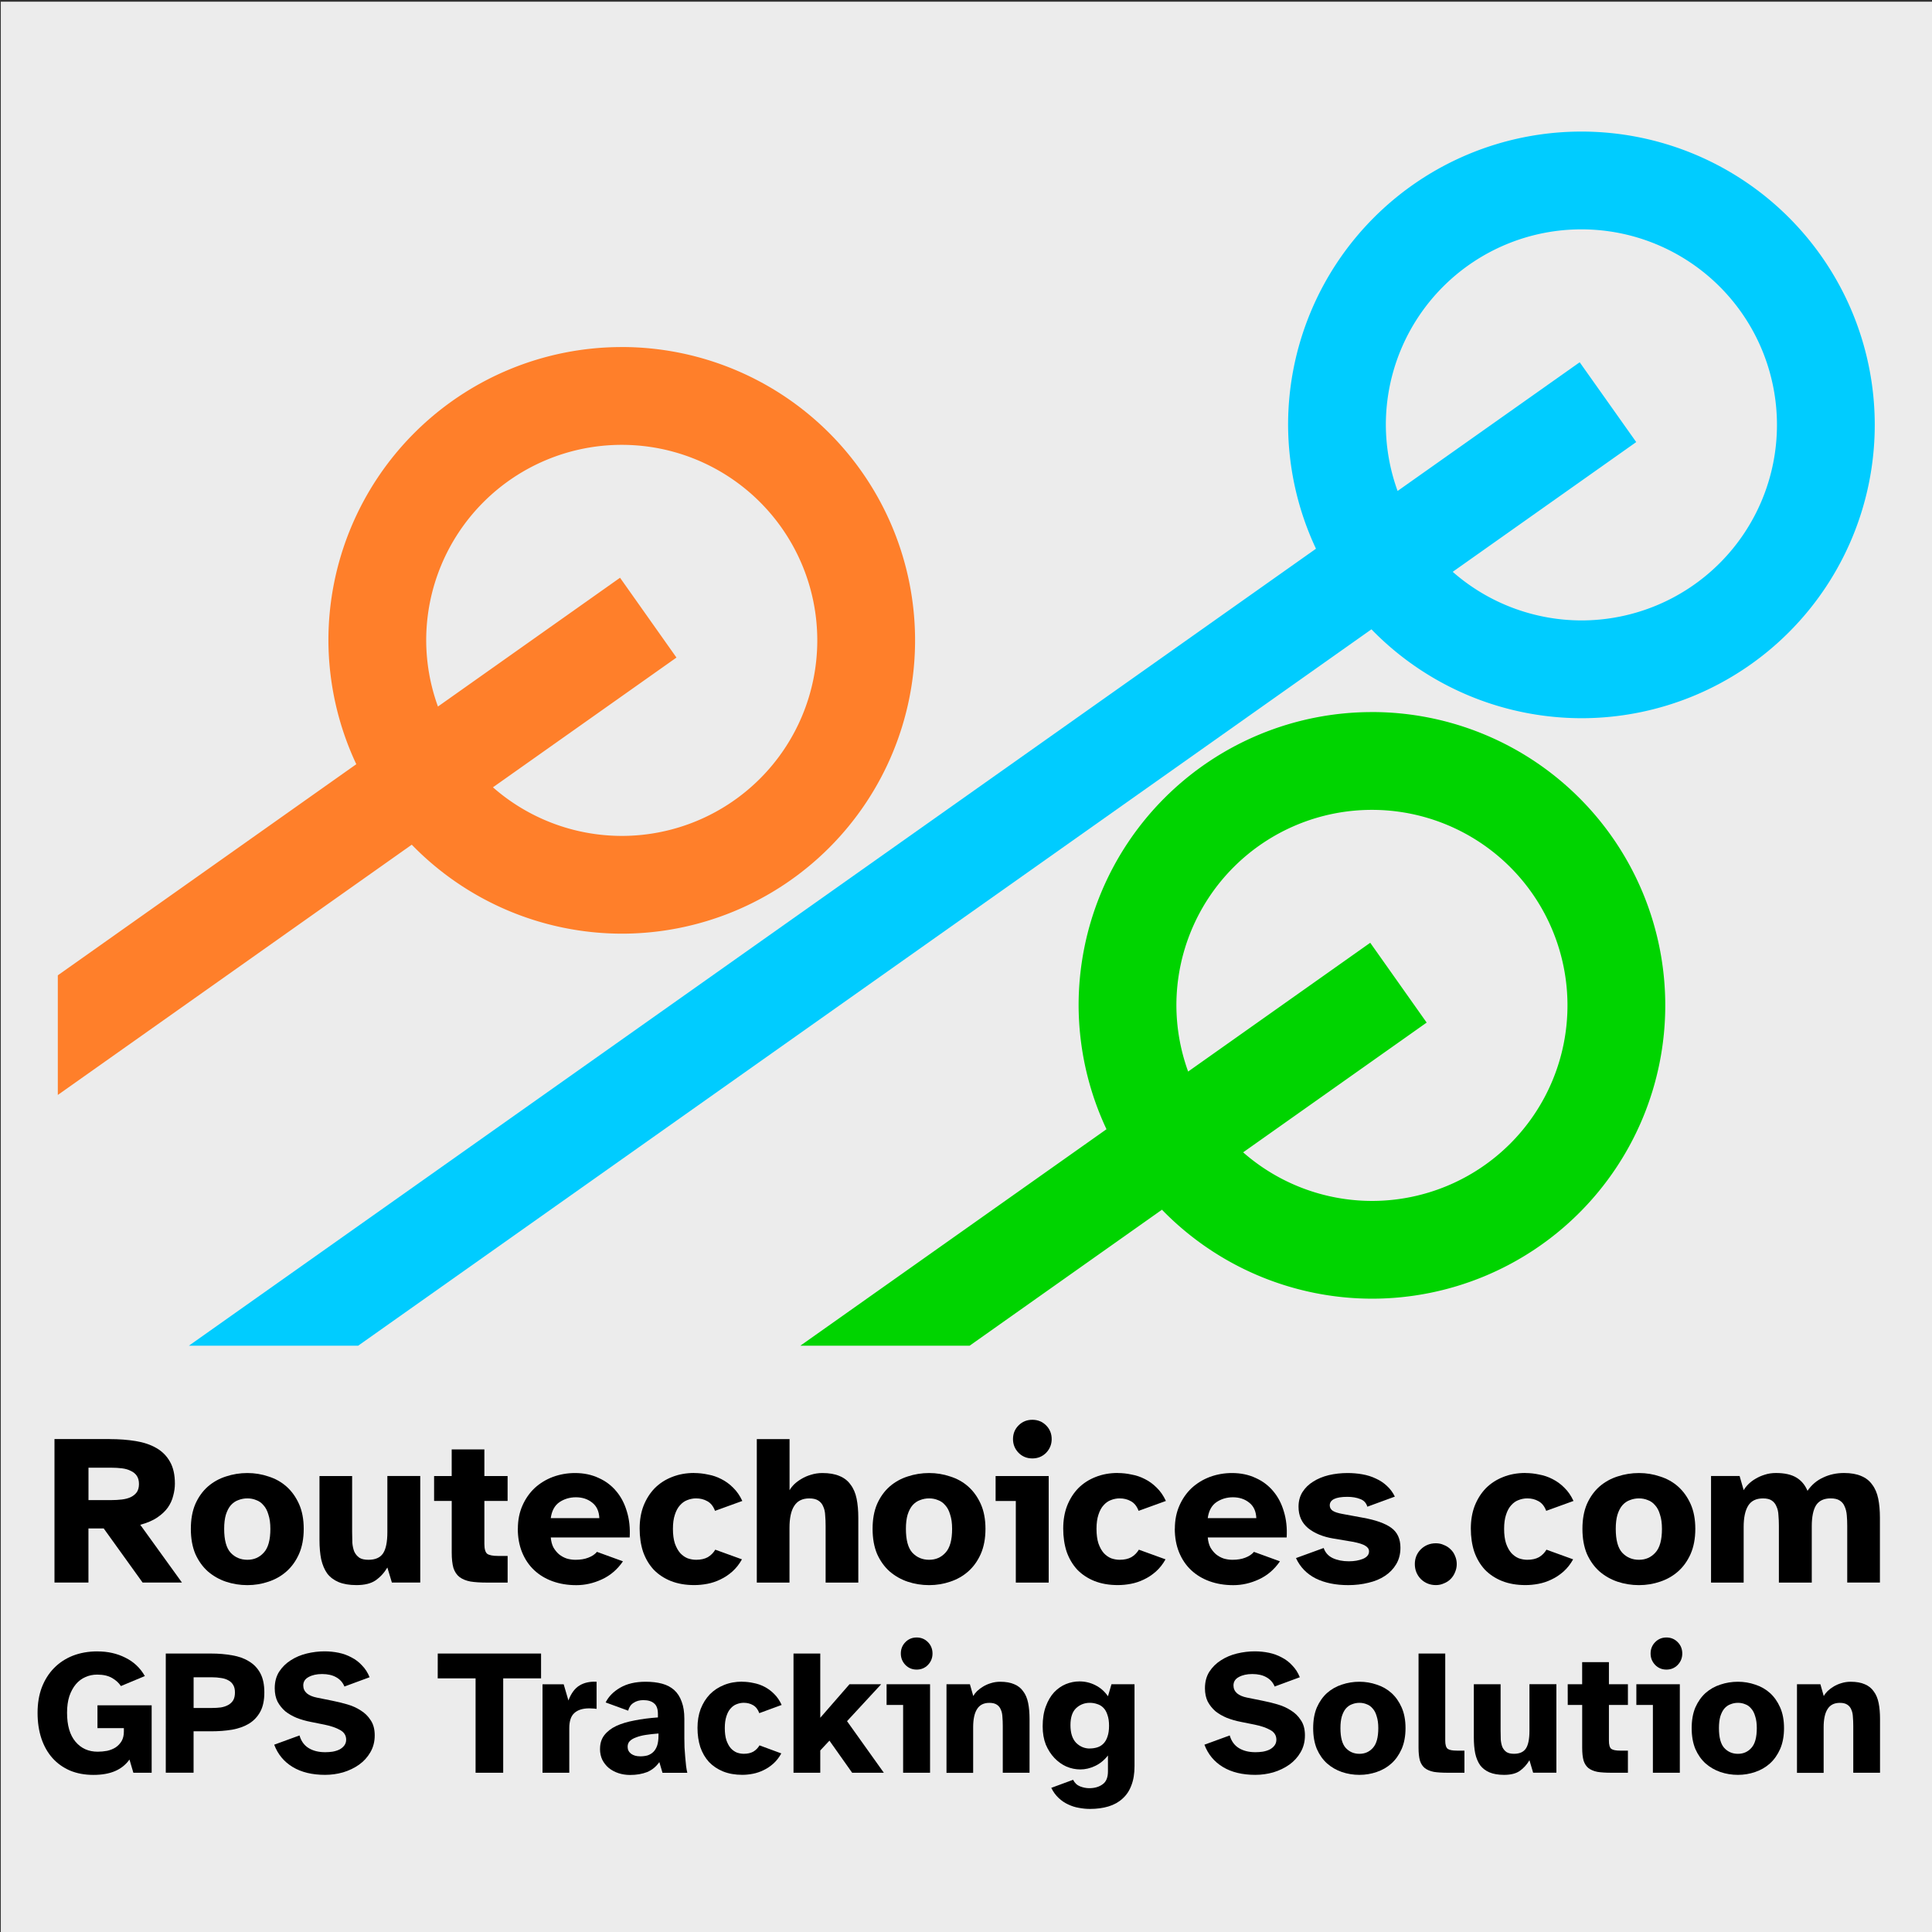 <?xml version="1.0" encoding="UTF-8" standalone="no"?>
<svg
   width="30mm"
   height="30mm"
   viewBox="0 0 106.299 106.299"
   id="svg2"
   version="1.1"
   sodipodi:docname="logo-square.svg"
   inkscape:version="1.1.1 (c3084ef, 2021-09-22)"
   inkscape:export-filename="/Users/rphlo/bitmap.png"
   inkscape:export-xdpi="1932.2728"
   inkscape:export-ydpi="1932.2728"
   xmlns:inkscape="http://www.inkscape.org/namespaces/inkscape"
   xmlns:sodipodi="http://sodipodi.sourceforge.net/DTD/sodipodi-0.dtd"
   xmlns="http://www.w3.org/2000/svg"
   xmlns:svg="http://www.w3.org/2000/svg">
  <rect x="0" y="0" width="106.299" height="106.299" fill="#333333" stroke="none"/>
  <defs
     id="defs1107" />
  <sodipodi:namedview
     id="namedview1105"
     pagecolor="#ffffff"
     bordercolor="#666666"
     borderopacity="1.0"
     inkscape:pageshadow="2"
     inkscape:pageopacity="0.0"
     inkscape:pagecheckerboard="0"
     inkscape:document-units="mm"
     showgrid="false"
     fit-margin-top="1"
     fit-margin-left="1"
     fit-margin-right="1"
     fit-margin-bottom="1"
     lock-margins="true"
     inkscape:zoom="2.6394448"
     inkscape:cx="89.602178"
     inkscape:cy="52.094289"
     inkscape:window-width="2560"
     inkscape:window-height="1315"
     inkscape:window-x="0"
     inkscape:window-y="25"
     inkscape:window-maximized="0"
     inkscape:current-layer="g1100" />
  <g
     transform="translate(-139.983,-443.477)"
     id="g1102">
    <g
       transform="matrix(1.51,0,0,1.605,-110.403,-308.521)"
       id="g1100">
      <rect
         style="fill:#ececec;stroke-width:2.88;fill-opacity:1"
         id="rect1166"
         width="70.409"
         height="66.238"
         x="165.848"
         y="468.593" />
      <path
         style="fill:#ff7f2a;fill-opacity:1;fill-rule:evenodd;stroke:none;stroke-width:0.825px;stroke-linecap:butt;stroke-linejoin:miter;stroke-opacity:1"
         d="m 188.473,480.432 a 10.688,10.055 0 0 0 -10.688,10.055 10.688,10.055 0 0 0 1.016,4.245 l -10.876,7.237 v 4.101 l 12.897,-8.579 a 10.688,10.055 0 0 0 7.651,3.05 10.688,10.055 0 0 0 10.688,-10.055 10.688,10.055 0 0 0 -10.688,-10.055 z m 0,3.352 a 7.125,6.703 0 0 1 7.125,6.703 7.125,6.703 0 0 1 -7.125,6.703 7.125,6.703 0 0 1 -4.693,-1.666 l 6.687,-4.448 -2.056,-2.736 -6.635,4.415 a 7.125,6.703 0 0 1 -0.428,-2.268 7.125,6.703 0 0 1 7.125,-6.703 z"
         id="path1094" />
      <path
         style="fill:#00ccff;fill-opacity:1;fill-rule:evenodd;stroke:none;stroke-width:0.825px;stroke-linecap:butt;stroke-linejoin:miter;stroke-opacity:1"
         d="m 223.441,473.045 a 10.688,10.055 0 0 0 -10.688,10.055 10.688,10.055 0 0 0 1.016,4.245 l -41.067,27.32 h 6.168 l 36.92,-24.557 a 10.688,10.055 0 0 0 7.651,3.047 10.688,10.055 0 0 0 10.688,-10.055 10.688,10.055 0 0 0 -10.688,-10.055 z m 0,3.352 a 7.125,6.703 0 0 1 7.125,6.703 7.125,6.703 0 0 1 -7.125,6.703 7.125,6.703 0 0 1 -4.69,-1.666 l 6.687,-4.448 -2.06,-2.736 -6.635,4.412 a 7.125,6.703 0 0 1 -0.428,-2.265 7.125,6.703 0 0 1 7.125,-6.703 z"
         id="path1096" />
      <path
         style="fill:#00d400;fill-opacity:1;fill-rule:evenodd;stroke:none;stroke-width:0.825px;stroke-linecap:butt;stroke-linejoin:miter;stroke-opacity:1"
         d="m 215.808,492.945 a 10.688,10.055 0 0 0 -10.688,10.055 10.688,10.055 0 0 0 1.016,4.245 l -11.154,7.42 h 6.168 l 7.007,-4.661 a 10.688,10.055 0 0 0 7.651,3.05 10.688,10.055 0 0 0 10.688,-10.055 10.688,10.055 0 0 0 -10.688,-10.055 z m 0,3.352 a 7.125,6.703 0 0 1 7.125,6.703 7.125,6.703 0 0 1 -7.125,6.703 7.125,6.703 0 0 1 -4.693,-1.666 l 6.687,-4.448 -2.056,-2.736 -6.635,4.415 a 7.125,6.703 0 0 1 -0.428,-2.268 7.125,6.703 0 0 1 7.125,-6.703 z"
         id="path1098" />
      <g
         aria-label="Routechoices.com"
         transform="matrix(1.219,0,0,1.146,-31.594,-76.732)"
         id="text2889"
         style="font-size:6.424px;line-height:1.25;stroke-width:0.51">
        <path
           d="m 165.227,518.848 q 0.418,0 0.771,0.058 0.36,0.058 0.617,0.206 0.263,0.148 0.411,0.411 0.148,0.257 0.148,0.655 0,0.18 -0.051,0.366 -0.045,0.186 -0.161,0.353 -0.116,0.161 -0.315,0.296 -0.199,0.135 -0.508,0.218 l 1.246,1.728 h -1.176 l -1.163,-1.619 h -0.456 v 1.619 h -1.015 v -4.292 h 1.651 z m -0.636,1.825 h 0.668 q 0.18,0 0.334,-0.019 0.154,-0.019 0.263,-0.071 0.116,-0.058 0.18,-0.148 0.064,-0.096 0.064,-0.244 0,-0.148 -0.064,-0.244 -0.064,-0.096 -0.18,-0.148 -0.109,-0.058 -0.263,-0.077 -0.154,-0.019 -0.334,-0.019 h -0.668 v 0.97 z"
           style="font-family:'Atkinson Hyperlegible';-inkscape-font-specification:'Atkinson Hyperlegible';stroke-width:0.51"
           id="path14684" />
        <path
           d="m 167.651,521.533 q 0,-0.43 0.135,-0.745 0.141,-0.315 0.373,-0.52 0.238,-0.206 0.54,-0.302 0.308,-0.103 0.642,-0.103 0.328,0 0.63,0.103 0.308,0.096 0.54,0.302 0.231,0.206 0.373,0.52 0.141,0.315 0.141,0.745 0,0.43 -0.141,0.752 -0.141,0.315 -0.373,0.52 -0.231,0.206 -0.54,0.308 -0.302,0.103 -0.63,0.103 -0.334,0 -0.642,-0.103 -0.302,-0.103 -0.54,-0.308 -0.231,-0.206 -0.373,-0.52 -0.135,-0.321 -0.135,-0.752 z m 1.69,0.925 q 0.296,0 0.488,-0.212 0.199,-0.212 0.199,-0.713 0,-0.251 -0.058,-0.424 -0.051,-0.18 -0.148,-0.283 -0.09,-0.109 -0.218,-0.154 -0.122,-0.051 -0.263,-0.051 -0.141,0 -0.27,0.051 -0.128,0.045 -0.225,0.154 -0.09,0.103 -0.148,0.283 -0.051,0.173 -0.051,0.424 0,0.501 0.193,0.713 0.199,0.212 0.501,0.212 z"
           style="font-family:'Atkinson Hyperlegible';-inkscape-font-specification:'Atkinson Hyperlegible';stroke-width:0.51"
           id="path14686" />
        <path
           d="m 171.495,519.953 h 0.977 v 1.67 q 0,0.173 0.006,0.328 0.013,0.148 0.058,0.263 0.051,0.109 0.148,0.18 0.096,0.064 0.276,0.064 0.308,0 0.437,-0.193 0.128,-0.193 0.128,-0.636 v -1.677 h 0.983 v 3.187 h -0.848 l -0.135,-0.45 q -0.141,0.238 -0.353,0.385 -0.206,0.141 -0.572,0.141 -0.315,0 -0.533,-0.09 -0.212,-0.09 -0.34,-0.257 -0.122,-0.173 -0.18,-0.424 -0.051,-0.251 -0.051,-0.578 v -1.914 z"
           style="font-family:'Atkinson Hyperlegible';-inkscape-font-specification:'Atkinson Hyperlegible';stroke-width:0.51"
           id="path14688" />
        <path
           d="m 174.921,519.953 h 0.527 v -0.797 h 0.977 v 0.797 h 0.694 v 0.745 h -0.694 v 1.285 q 0,0.225 0.084,0.296 0.09,0.064 0.328,0.064 h 0.283 v 0.797 h -0.617 q -0.296,0 -0.495,-0.032 -0.199,-0.038 -0.328,-0.135 -0.122,-0.096 -0.18,-0.27 -0.051,-0.18 -0.051,-0.463 v -1.542 h -0.527 v -0.745 z"
           style="font-family:'Atkinson Hyperlegible';-inkscape-font-specification:'Atkinson Hyperlegible';stroke-width:0.51"
           id="path14690" />
        <path
           d="m 177.426,521.527 q 0,-0.379 0.135,-0.687 0.135,-0.308 0.366,-0.527 0.238,-0.218 0.546,-0.334 0.315,-0.116 0.662,-0.116 0.392,0 0.707,0.148 0.315,0.141 0.527,0.398 0.212,0.251 0.315,0.604 0.109,0.353 0.084,0.777 h -2.358 q 0.013,0.167 0.077,0.296 0.071,0.122 0.167,0.206 0.103,0.084 0.231,0.128 0.128,0.038 0.263,0.038 0.225,0 0.385,-0.064 0.167,-0.064 0.257,-0.173 l 0.777,0.283 q -0.251,0.366 -0.63,0.54 -0.373,0.173 -0.765,0.173 -0.385,0 -0.707,-0.116 -0.321,-0.116 -0.553,-0.334 -0.231,-0.218 -0.36,-0.533 -0.128,-0.315 -0.128,-0.707 z m 0.983,-0.315 h 1.452 q -0.013,-0.308 -0.212,-0.463 -0.199,-0.161 -0.488,-0.161 -0.276,0 -0.495,0.148 -0.212,0.148 -0.257,0.475 z"
           style="font-family:'Atkinson Hyperlegible';-inkscape-font-specification:'Atkinson Hyperlegible';stroke-width:0.51"
           id="path14692" />
        <path
           d="m 182.697,519.863 q 0.206,0 0.411,0.045 0.212,0.038 0.398,0.135 0.193,0.096 0.353,0.257 0.167,0.161 0.276,0.398 l -0.816,0.296 q -0.077,-0.206 -0.231,-0.289 -0.148,-0.084 -0.334,-0.084 -0.135,0 -0.263,0.051 -0.122,0.045 -0.218,0.154 -0.096,0.103 -0.154,0.283 -0.058,0.173 -0.058,0.424 0,0.257 0.058,0.437 0.064,0.18 0.161,0.289 0.096,0.103 0.218,0.154 0.128,0.045 0.257,0.045 0.206,0 0.347,-0.077 0.141,-0.084 0.225,-0.225 l 0.797,0.289 q -0.122,0.218 -0.289,0.366 -0.167,0.148 -0.36,0.238 -0.186,0.09 -0.385,0.128 -0.199,0.038 -0.392,0.038 -0.392,0 -0.7,-0.122 -0.302,-0.122 -0.514,-0.341 -0.206,-0.225 -0.315,-0.533 -0.103,-0.315 -0.103,-0.694 0,-0.379 0.116,-0.681 0.122,-0.308 0.334,-0.527 0.218,-0.218 0.514,-0.334 0.302,-0.122 0.668,-0.122 z"
           style="font-family:'Atkinson Hyperlegible';-inkscape-font-specification:'Atkinson Hyperlegible';stroke-width:0.51"
           id="path14694" />
        <path
           d="m 184.57,518.848 h 0.977 v 1.529 q 0.051,-0.09 0.141,-0.18 0.096,-0.09 0.218,-0.161 0.128,-0.077 0.283,-0.122 0.161,-0.051 0.34,-0.051 0.308,0 0.514,0.09 0.206,0.084 0.328,0.257 0.128,0.167 0.18,0.418 0.051,0.251 0.051,0.572 v 1.94 h -0.977 v -1.696 q 0,-0.167 -0.013,-0.315 -0.006,-0.154 -0.058,-0.263 -0.045,-0.116 -0.148,-0.18 -0.096,-0.064 -0.27,-0.064 -0.308,0 -0.45,0.225 -0.141,0.218 -0.141,0.655 v 1.638 h -0.977 v -4.292 z"
           style="font-family:'Atkinson Hyperlegible';-inkscape-font-specification:'Atkinson Hyperlegible';stroke-width:0.51"
           id="path14696" />
        <path
           d="m 188.029,521.533 q 0,-0.43 0.135,-0.745 0.141,-0.315 0.373,-0.52 0.238,-0.206 0.54,-0.302 0.308,-0.103 0.642,-0.103 0.328,0 0.63,0.103 0.308,0.096 0.54,0.302 0.231,0.206 0.373,0.52 0.141,0.315 0.141,0.745 0,0.43 -0.141,0.752 -0.141,0.315 -0.373,0.52 -0.231,0.206 -0.54,0.308 -0.302,0.103 -0.63,0.103 -0.334,0 -0.642,-0.103 -0.302,-0.103 -0.54,-0.308 -0.231,-0.206 -0.373,-0.52 -0.135,-0.321 -0.135,-0.752 z m 1.69,0.925 q 0.296,0 0.488,-0.212 0.199,-0.212 0.199,-0.713 0,-0.251 -0.058,-0.424 -0.051,-0.18 -0.148,-0.283 -0.09,-0.109 -0.218,-0.154 -0.122,-0.051 -0.263,-0.051 -0.141,0 -0.27,0.051 -0.128,0.045 -0.225,0.154 -0.09,0.103 -0.148,0.283 -0.051,0.173 -0.051,0.424 0,0.501 0.193,0.713 0.199,0.212 0.501,0.212 z"
           style="font-family:'Atkinson Hyperlegible';-inkscape-font-specification:'Atkinson Hyperlegible';stroke-width:0.51"
           id="path14698" />
        <path
           d="m 192.226,518.848 q 0,-0.244 0.167,-0.411 0.167,-0.167 0.411,-0.167 0.244,0 0.411,0.167 0.167,0.167 0.167,0.411 0,0.238 -0.167,0.411 -0.167,0.167 -0.411,0.167 -0.244,0 -0.411,-0.167 -0.167,-0.173 -0.167,-0.411 z m -0.52,1.105 h 1.587 v 3.187 h -0.983 v -2.441 h -0.604 z"
           style="font-family:'Atkinson Hyperlegible';-inkscape-font-specification:'Atkinson Hyperlegible';stroke-width:0.51"
           id="path14700" />
        <path
           d="m 195.358,519.863 q 0.206,0 0.411,0.045 0.212,0.038 0.398,0.135 0.193,0.096 0.353,0.257 0.167,0.161 0.276,0.398 l -0.816,0.296 q -0.077,-0.206 -0.231,-0.289 -0.148,-0.084 -0.334,-0.084 -0.135,0 -0.263,0.051 -0.122,0.045 -0.218,0.154 -0.096,0.103 -0.154,0.283 -0.058,0.173 -0.058,0.424 0,0.257 0.058,0.437 0.064,0.18 0.161,0.289 0.096,0.103 0.218,0.154 0.128,0.045 0.257,0.045 0.206,0 0.347,-0.077 0.141,-0.084 0.225,-0.225 l 0.797,0.289 q -0.122,0.218 -0.289,0.366 -0.167,0.148 -0.36,0.238 -0.186,0.09 -0.385,0.128 -0.199,0.038 -0.392,0.038 -0.392,0 -0.7,-0.122 -0.302,-0.122 -0.514,-0.341 -0.206,-0.225 -0.315,-0.533 -0.103,-0.315 -0.103,-0.694 0,-0.379 0.116,-0.681 0.122,-0.308 0.334,-0.527 0.218,-0.218 0.514,-0.334 0.302,-0.122 0.668,-0.122 z"
           style="font-family:'Atkinson Hyperlegible';-inkscape-font-specification:'Atkinson Hyperlegible';stroke-width:0.51"
           id="path14702" />
        <path
           d="m 197.064,521.527 q 0,-0.379 0.135,-0.687 0.135,-0.308 0.366,-0.527 0.238,-0.218 0.546,-0.334 0.315,-0.116 0.662,-0.116 0.392,0 0.707,0.148 0.315,0.141 0.527,0.398 0.212,0.251 0.315,0.604 0.109,0.353 0.084,0.777 h -2.358 q 0.013,0.167 0.077,0.296 0.071,0.122 0.167,0.206 0.103,0.084 0.231,0.128 0.128,0.038 0.263,0.038 0.225,0 0.385,-0.064 0.167,-0.064 0.257,-0.173 l 0.777,0.283 q -0.251,0.366 -0.63,0.54 -0.373,0.173 -0.765,0.173 -0.385,0 -0.707,-0.116 -0.321,-0.116 -0.553,-0.334 -0.231,-0.218 -0.36,-0.533 -0.128,-0.315 -0.128,-0.707 z m 0.983,-0.315 h 1.452 q -0.013,-0.308 -0.212,-0.463 -0.199,-0.161 -0.488,-0.161 -0.276,0 -0.495,0.148 -0.212,0.148 -0.257,0.475 z"
           style="font-family:'Atkinson Hyperlegible';-inkscape-font-specification:'Atkinson Hyperlegible';stroke-width:0.51"
           id="path14704" />
        <path
           d="m 201.512,522.105 q 0.071,0.206 0.27,0.302 0.206,0.096 0.482,0.096 0.238,0 0.418,-0.071 0.186,-0.077 0.186,-0.225 0,-0.103 -0.109,-0.167 -0.109,-0.071 -0.385,-0.122 l -0.572,-0.096 q -0.463,-0.077 -0.752,-0.308 -0.289,-0.238 -0.289,-0.642 0,-0.251 0.116,-0.437 0.122,-0.193 0.321,-0.315 0.199,-0.128 0.463,-0.193 0.27,-0.064 0.565,-0.064 0.231,0 0.443,0.038 0.218,0.038 0.405,0.128 0.186,0.084 0.328,0.218 0.148,0.135 0.238,0.321 l -0.822,0.302 q -0.051,-0.173 -0.218,-0.231 -0.161,-0.064 -0.379,-0.064 -0.527,0 -0.527,0.257 0,0.096 0.09,0.161 0.09,0.058 0.302,0.096 l 0.591,0.109 q 0.578,0.103 0.854,0.302 0.276,0.199 0.276,0.597 0,0.283 -0.128,0.495 -0.122,0.206 -0.334,0.347 -0.212,0.141 -0.495,0.206 -0.283,0.071 -0.604,0.071 -0.565,0 -0.97,-0.199 -0.405,-0.206 -0.591,-0.61 l 0.829,-0.302 z"
           style="font-family:'Atkinson Hyperlegible';-inkscape-font-specification:'Atkinson Hyperlegible';stroke-width:0.51"
           id="path14706" />
        <path
           d="m 204.237,522.587 q 0,-0.263 0.18,-0.443 0.186,-0.18 0.45,-0.18 0.128,0 0.238,0.051 0.116,0.045 0.199,0.128 0.09,0.084 0.135,0.199 0.051,0.116 0.051,0.244 0,0.128 -0.051,0.244 -0.045,0.116 -0.135,0.206 -0.084,0.084 -0.199,0.128 -0.109,0.051 -0.238,0.051 -0.263,0 -0.45,-0.18 -0.18,-0.186 -0.18,-0.45 z"
           style="font-family:'Atkinson Hyperlegible';-inkscape-font-specification:'Atkinson Hyperlegible';stroke-width:0.51"
           id="path14708" />
        <path
           d="m 207.542,519.863 q 0.206,0 0.411,0.045 0.212,0.038 0.398,0.135 0.193,0.096 0.353,0.257 0.167,0.161 0.276,0.398 l -0.816,0.296 q -0.077,-0.206 -0.231,-0.289 -0.148,-0.084 -0.334,-0.084 -0.135,0 -0.263,0.051 -0.122,0.045 -0.218,0.154 -0.096,0.103 -0.154,0.283 -0.058,0.173 -0.058,0.424 0,0.257 0.058,0.437 0.064,0.18 0.161,0.289 0.096,0.103 0.218,0.154 0.128,0.045 0.257,0.045 0.206,0 0.347,-0.077 0.141,-0.084 0.225,-0.225 l 0.797,0.289 q -0.122,0.218 -0.289,0.366 -0.167,0.148 -0.36,0.238 -0.186,0.09 -0.385,0.128 -0.199,0.038 -0.392,0.038 -0.392,0 -0.7,-0.122 -0.302,-0.122 -0.514,-0.341 -0.206,-0.225 -0.315,-0.533 -0.103,-0.315 -0.103,-0.694 0,-0.379 0.116,-0.681 0.122,-0.308 0.334,-0.527 0.218,-0.218 0.514,-0.334 0.302,-0.122 0.668,-0.122 z"
           style="font-family:'Atkinson Hyperlegible';-inkscape-font-specification:'Atkinson Hyperlegible';stroke-width:0.51"
           id="path14710" />
        <path
           d="m 209.247,521.533 q 0,-0.43 0.135,-0.745 0.141,-0.315 0.373,-0.52 0.238,-0.206 0.54,-0.302 0.308,-0.103 0.642,-0.103 0.328,0 0.63,0.103 0.308,0.096 0.54,0.302 0.231,0.206 0.373,0.52 0.141,0.315 0.141,0.745 0,0.43 -0.141,0.752 -0.141,0.315 -0.373,0.52 -0.231,0.206 -0.54,0.308 -0.302,0.103 -0.63,0.103 -0.334,0 -0.642,-0.103 -0.302,-0.103 -0.54,-0.308 -0.231,-0.206 -0.373,-0.52 -0.135,-0.321 -0.135,-0.752 z m 1.69,0.925 q 0.296,0 0.488,-0.212 0.199,-0.212 0.199,-0.713 0,-0.251 -0.058,-0.424 -0.051,-0.18 -0.148,-0.283 -0.09,-0.109 -0.218,-0.154 -0.122,-0.051 -0.263,-0.051 -0.141,0 -0.27,0.051 -0.128,0.045 -0.225,0.154 -0.09,0.103 -0.148,0.283 -0.051,0.173 -0.051,0.424 0,0.501 0.193,0.713 0.199,0.212 0.501,0.212 z"
           style="font-family:'Atkinson Hyperlegible';-inkscape-font-specification:'Atkinson Hyperlegible';stroke-width:0.51"
           id="path14712" />
        <path
           d="m 213.091,523.139 v -3.187 h 0.854 l 0.122,0.424 q 0.051,-0.09 0.141,-0.18 0.09,-0.09 0.212,-0.161 0.128,-0.077 0.276,-0.122 0.154,-0.051 0.334,-0.051 0.385,0 0.61,0.135 0.225,0.135 0.334,0.398 0.186,-0.27 0.469,-0.398 0.283,-0.135 0.623,-0.135 0.308,0 0.514,0.09 0.206,0.084 0.328,0.257 0.128,0.167 0.18,0.418 0.051,0.251 0.051,0.572 v 1.94 h -0.977 v -1.696 q 0,-0.167 -0.013,-0.315 -0.013,-0.154 -0.064,-0.263 -0.045,-0.116 -0.148,-0.18 -0.096,-0.064 -0.27,-0.064 -0.302,0 -0.437,0.206 -0.128,0.206 -0.128,0.63 v 1.683 h -0.983 v -1.696 q 0,-0.167 -0.013,-0.315 -0.006,-0.154 -0.058,-0.263 -0.045,-0.116 -0.141,-0.18 -0.09,-0.064 -0.263,-0.064 -0.308,0 -0.443,0.218 -0.135,0.218 -0.135,0.636 v 1.664 H 213.091 Z"
           style="font-family:'Atkinson Hyperlegible';-inkscape-font-specification:'Atkinson Hyperlegible';stroke-width:0.51"
           id="path14714" />
      </g>
      <g
         aria-label="GPS Tracking Solution"
         transform="matrix(1.21,0,0,1.154,-31.594,-76.732)"
         id="text8135"
         style="font-size:5.3px;line-height:1.25;font-family:'Atkinson Hyperlegible';-inkscape-font-specification:'Atkinson Hyperlegible';stroke-width:0.422"
         inkscape:transform-center-x="6.7294971"
         inkscape:transform-center-y="-0.87497329">
        <path
           d="m 166.088,521.558 q 0.466,0 0.837,0.186 0.376,0.18 0.588,0.546 l -0.721,0.297 q -0.09,-0.138 -0.265,-0.239 -0.175,-0.101 -0.451,-0.101 -0.191,0 -0.355,0.074 -0.164,0.069 -0.286,0.212 -0.122,0.143 -0.196,0.355 -0.069,0.212 -0.069,0.493 0,0.562 0.254,0.859 0.254,0.297 0.668,0.297 0.143,0 0.286,-0.026 0.143,-0.032 0.254,-0.101 0.111,-0.074 0.18,-0.186 0.069,-0.117 0.069,-0.286 v -0.101 h -0.795 v -0.678 h 1.632 v 2.003 h -0.551 l -0.117,-0.392 q -0.17,0.233 -0.44,0.345 -0.265,0.111 -0.647,0.111 -0.387,0 -0.7,-0.127 -0.313,-0.133 -0.53,-0.371 -0.217,-0.239 -0.334,-0.578 -0.117,-0.345 -0.117,-0.769 0,-0.419 0.127,-0.753 0.133,-0.339 0.371,-0.578 0.239,-0.239 0.567,-0.366 0.334,-0.127 0.737,-0.127 z"
           id="path14717"
           style="stroke-width:0.422" />
        <path
           d="m 168.143,521.621 h 1.362 q 0.345,0 0.636,0.053 0.297,0.048 0.509,0.18 0.217,0.127 0.339,0.35 0.122,0.223 0.122,0.572 0,0.35 -0.122,0.572 -0.122,0.223 -0.339,0.355 -0.212,0.127 -0.509,0.18 -0.292,0.048 -0.636,0.048 h -0.525 v 1.23 h -0.837 z m 1.389,1.617 q 0.143,0 0.27,-0.016 0.127,-0.021 0.223,-0.074 0.095,-0.053 0.148,-0.138 0.053,-0.09 0.053,-0.233 0,-0.138 -0.053,-0.223 -0.053,-0.09 -0.148,-0.138 -0.095,-0.053 -0.223,-0.069 -0.127,-0.021 -0.27,-0.021 h -0.551 v 0.912 h 0.551 z"
           id="path14719"
           style="stroke-width:0.422" />
        <path
           d="m 172.17,524.054 q 0.074,0.254 0.276,0.376 0.201,0.122 0.498,0.122 0.111,0 0.223,-0.016 0.117,-0.021 0.207,-0.064 0.09,-0.048 0.143,-0.117 0.058,-0.074 0.058,-0.175 0,-0.186 -0.18,-0.286 -0.18,-0.101 -0.466,-0.159 l -0.429,-0.085 q -0.217,-0.042 -0.413,-0.117 -0.196,-0.08 -0.345,-0.196 -0.143,-0.122 -0.233,-0.286 -0.085,-0.17 -0.085,-0.398 0,-0.286 0.133,-0.493 0.138,-0.207 0.35,-0.339 0.217,-0.138 0.482,-0.201 0.27,-0.064 0.535,-0.064 0.217,0 0.424,0.042 0.207,0.042 0.387,0.138 0.18,0.09 0.318,0.239 0.143,0.143 0.228,0.35 l -0.758,0.276 q -0.074,-0.18 -0.249,-0.276 -0.17,-0.095 -0.424,-0.095 -0.244,0 -0.408,0.09 -0.159,0.085 -0.159,0.249 0,0.138 0.106,0.233 0.111,0.09 0.297,0.127 l 0.477,0.095 q 0.217,0.042 0.44,0.106 0.228,0.064 0.408,0.18 0.186,0.111 0.302,0.292 0.122,0.175 0.122,0.451 0,0.281 -0.133,0.504 -0.127,0.217 -0.339,0.366 -0.212,0.148 -0.482,0.228 -0.265,0.074 -0.541,0.074 -0.583,0 -0.975,-0.233 -0.392,-0.233 -0.557,-0.663 z"
           id="path14721"
           style="stroke-width:0.422" />
        <path
           d="m 176.333,521.621 h 3.111 v 0.737 h -1.14 v 2.804 h -0.832 v -2.804 h -1.14 z"
           id="path14723"
           style="stroke-width:0.422" />
        <path
           d="m 180.125,522.533 0.143,0.482 q 0.122,-0.318 0.334,-0.445 0.212,-0.127 0.514,-0.111 v 0.806 q -0.064,-0.011 -0.111,-0.011 -0.048,-0.005 -0.106,-0.005 -0.297,0 -0.451,0.138 -0.154,0.133 -0.154,0.451 v 1.325 h -0.806 v -2.629 h 0.636 z"
           id="path14725"
           style="stroke-width:0.422" />
        <path
           d="m 181.22,524.452 q 0,-0.239 0.127,-0.403 0.133,-0.17 0.36,-0.276 0.233,-0.106 0.551,-0.164 0.323,-0.064 0.705,-0.09 v -0.101 q 0,-0.228 -0.117,-0.318 -0.111,-0.095 -0.323,-0.095 -0.17,0 -0.292,0.08 -0.122,0.074 -0.164,0.233 l -0.678,-0.244 q 0.133,-0.265 0.44,-0.44 0.307,-0.175 0.763,-0.175 0.281,0 0.498,0.058 0.217,0.058 0.366,0.191 0.148,0.133 0.223,0.345 0.08,0.207 0.08,0.504 v 0.578 q 0,0.127 0.005,0.276 0.011,0.143 0.021,0.281 0.011,0.138 0.026,0.265 0.016,0.122 0.037,0.207 h -0.747 l -0.095,-0.318 q -0.148,0.207 -0.371,0.297 -0.223,0.085 -0.509,0.085 -0.186,0 -0.35,-0.053 -0.164,-0.053 -0.292,-0.154 -0.122,-0.101 -0.196,-0.244 -0.069,-0.143 -0.069,-0.323 z m 1.203,0.223 q 0.122,0 0.223,-0.026 0.101,-0.032 0.175,-0.101 0.074,-0.069 0.117,-0.186 0.042,-0.122 0.042,-0.302 v -0.064 q -0.207,0.016 -0.382,0.042 -0.17,0.026 -0.292,0.074 -0.122,0.042 -0.191,0.111 -0.064,0.064 -0.064,0.17 0,0.127 0.106,0.207 0.106,0.074 0.265,0.074 z"
           id="path14727"
           style="stroke-width:0.422" />
        <path
           d="m 185.501,522.459 q 0.17,0 0.339,0.037 0.175,0.032 0.329,0.111 0.159,0.08 0.292,0.212 0.138,0.133 0.228,0.329 l -0.673,0.244 q -0.064,-0.17 -0.191,-0.239 -0.122,-0.069 -0.276,-0.069 -0.111,0 -0.217,0.042 -0.101,0.037 -0.18,0.127 -0.08,0.085 -0.127,0.233 -0.048,0.143 -0.048,0.35 0,0.212 0.048,0.36 0.053,0.148 0.133,0.239 0.08,0.085 0.18,0.127 0.106,0.037 0.212,0.037 0.17,0 0.286,-0.064 0.117,-0.069 0.186,-0.186 l 0.657,0.239 q -0.101,0.18 -0.239,0.302 -0.138,0.122 -0.297,0.196 -0.154,0.074 -0.318,0.106 -0.164,0.032 -0.323,0.032 -0.323,0 -0.578,-0.101 -0.249,-0.101 -0.424,-0.281 -0.17,-0.185 -0.26,-0.44 -0.085,-0.26 -0.085,-0.572 0,-0.313 0.095,-0.562 0.101,-0.254 0.276,-0.435 0.18,-0.18 0.424,-0.276 0.249,-0.101 0.551,-0.101 z"
           id="path14729"
           style="stroke-width:0.422" />
        <path
           d="m 187.046,525.162 v -3.541 h 0.806 v 1.908 l 0.88,-0.996 h 0.954 l -1.028,1.097 1.108,1.532 h -0.954 l -0.684,-0.954 -0.276,0.292 v 0.663 z"
           id="path14731"
           style="stroke-width:0.422" />
        <path
           d="m 190.278,521.621 q 0,-0.201 0.138,-0.339 0.138,-0.138 0.339,-0.138 0.201,0 0.339,0.138 0.138,0.138 0.138,0.339 0,0.196 -0.138,0.339 -0.138,0.138 -0.339,0.138 -0.201,0 -0.339,-0.138 -0.138,-0.143 -0.138,-0.339 z m -0.429,0.912 h 1.309 v 2.629 h -0.811 v -2.014 h -0.498 z"
           id="path14733"
           style="stroke-width:0.422" />
        <path
           d="m 191.653,525.162 v -2.629 h 0.705 l 0.101,0.35 q 0.042,-0.074 0.117,-0.148 0.08,-0.074 0.18,-0.133 0.106,-0.064 0.233,-0.101 0.133,-0.042 0.281,-0.042 0.254,0 0.424,0.074 0.17,0.069 0.27,0.212 0.106,0.138 0.148,0.345 0.042,0.207 0.042,0.472 v 1.601 h -0.806 v -1.399 q 0,-0.138 -0.011,-0.26 -0.005,-0.127 -0.048,-0.217 -0.037,-0.095 -0.122,-0.148 -0.08,-0.053 -0.223,-0.053 -0.254,0 -0.371,0.186 -0.117,0.18 -0.117,0.541 v 1.352 h -0.806 z"
           id="path14735"
           style="stroke-width:0.422" />
        <path
           d="m 196.515,522.893 0.106,-0.36 h 0.694 v 2.433 q 0,0.334 -0.095,0.572 -0.09,0.239 -0.265,0.392 -0.175,0.159 -0.424,0.233 -0.249,0.074 -0.557,0.074 -0.164,0 -0.334,-0.032 -0.164,-0.026 -0.323,-0.101 -0.154,-0.069 -0.286,-0.191 -0.133,-0.122 -0.223,-0.302 l 0.657,-0.239 q 0.074,0.143 0.212,0.196 0.138,0.053 0.276,0.053 0.244,0 0.403,-0.117 0.159,-0.111 0.159,-0.382 v -0.472 q -0.17,0.212 -0.392,0.313 -0.217,0.101 -0.44,0.101 -0.212,0 -0.419,-0.085 -0.201,-0.09 -0.36,-0.254 -0.159,-0.164 -0.26,-0.398 -0.095,-0.239 -0.095,-0.541 0,-0.345 0.095,-0.594 0.095,-0.254 0.249,-0.419 0.159,-0.164 0.355,-0.244 0.201,-0.08 0.408,-0.08 0.254,0 0.477,0.111 0.228,0.111 0.382,0.329 z m -0.546,1.548 q 0.117,0 0.223,-0.032 0.106,-0.032 0.186,-0.111 0.08,-0.08 0.122,-0.207 0.048,-0.133 0.048,-0.323 0,-0.191 -0.048,-0.323 -0.042,-0.133 -0.122,-0.212 -0.08,-0.08 -0.186,-0.111 -0.106,-0.037 -0.223,-0.037 -0.239,0 -0.413,0.159 -0.17,0.159 -0.17,0.504 0,0.35 0.17,0.525 0.175,0.17 0.413,0.17 z"
           id="path14737"
           style="stroke-width:0.422" />
        <path
           d="m 200.182,524.054 q 0.074,0.254 0.276,0.376 0.201,0.122 0.498,0.122 0.111,0 0.223,-0.016 0.117,-0.021 0.207,-0.064 0.09,-0.048 0.143,-0.117 0.058,-0.074 0.058,-0.175 0,-0.186 -0.18,-0.286 -0.18,-0.101 -0.466,-0.159 l -0.429,-0.085 q -0.217,-0.042 -0.413,-0.117 -0.196,-0.08 -0.345,-0.196 -0.143,-0.122 -0.233,-0.286 -0.085,-0.17 -0.085,-0.398 0,-0.286 0.133,-0.493 0.138,-0.207 0.35,-0.339 0.217,-0.138 0.482,-0.201 0.27,-0.064 0.535,-0.064 0.217,0 0.424,0.042 0.207,0.042 0.387,0.138 0.18,0.09 0.318,0.239 0.143,0.143 0.228,0.35 l -0.758,0.276 q -0.074,-0.18 -0.249,-0.276 -0.17,-0.095 -0.424,-0.095 -0.244,0 -0.408,0.09 -0.159,0.085 -0.159,0.249 0,0.138 0.106,0.233 0.111,0.09 0.297,0.127 l 0.477,0.095 q 0.217,0.042 0.44,0.106 0.228,0.064 0.408,0.18 0.186,0.111 0.302,0.292 0.122,0.175 0.122,0.451 0,0.281 -0.133,0.504 -0.127,0.217 -0.339,0.366 -0.212,0.148 -0.482,0.228 -0.265,0.074 -0.541,0.074 -0.583,0 -0.975,-0.233 -0.392,-0.233 -0.557,-0.663 z"
           id="path14739"
           style="stroke-width:0.422" />
        <path
           d="m 202.695,523.837 q 0,-0.355 0.111,-0.615 0.117,-0.26 0.307,-0.429 0.196,-0.17 0.445,-0.249 0.254,-0.085 0.53,-0.085 0.27,0 0.519,0.085 0.254,0.08 0.445,0.249 0.191,0.17 0.307,0.429 0.117,0.26 0.117,0.615 0,0.355 -0.117,0.62 -0.117,0.26 -0.307,0.429 -0.191,0.17 -0.445,0.254 -0.249,0.085 -0.519,0.085 -0.276,0 -0.53,-0.085 -0.249,-0.085 -0.445,-0.254 -0.191,-0.17 -0.307,-0.429 -0.111,-0.265 -0.111,-0.62 z m 1.394,0.763 q 0.244,0 0.403,-0.175 0.164,-0.175 0.164,-0.588 0,-0.207 -0.048,-0.35 -0.042,-0.148 -0.122,-0.233 -0.074,-0.09 -0.18,-0.127 -0.101,-0.042 -0.217,-0.042 -0.117,0 -0.223,0.042 -0.106,0.037 -0.186,0.127 -0.074,0.085 -0.122,0.233 -0.042,0.143 -0.042,0.35 0,0.413 0.159,0.588 0.164,0.175 0.413,0.175 z"
           id="path14741"
           style="stroke-width:0.422" />
        <path
           d="m 206.672,521.621 v 2.587 q 0,0.186 0.074,0.244 0.074,0.053 0.276,0.053 h 0.228 v 0.657 h -0.514 q -0.244,0 -0.408,-0.026 -0.164,-0.032 -0.27,-0.111 -0.101,-0.08 -0.148,-0.223 -0.042,-0.148 -0.042,-0.382 v -2.799 z"
           id="path14743"
           style="stroke-width:0.422" />
        <path
           d="m 207.533,522.533 h 0.806 v 1.378 q 0,0.143 0.005,0.27 0.011,0.122 0.048,0.217 0.042,0.09 0.122,0.148 0.08,0.053 0.228,0.053 0.254,0 0.36,-0.159 0.106,-0.159 0.106,-0.525 v -1.383 h 0.811 v 2.629 h -0.7 l -0.111,-0.371 q -0.117,0.196 -0.292,0.318 -0.17,0.117 -0.472,0.117 -0.26,0 -0.44,-0.074 -0.175,-0.074 -0.281,-0.212 -0.101,-0.143 -0.148,-0.35 -0.042,-0.207 -0.042,-0.477 v -1.579 z"
           id="path14745"
           style="stroke-width:0.422" />
        <path
           d="m 210.36,522.533 h 0.435 v -0.657 h 0.806 v 0.657 h 0.572 v 0.615 h -0.572 v 1.06 q 0,0.186 0.069,0.244 0.074,0.053 0.27,0.053 h 0.233 v 0.657 h -0.509 q -0.244,0 -0.408,-0.026 -0.164,-0.032 -0.27,-0.111 -0.101,-0.08 -0.148,-0.223 -0.042,-0.148 -0.042,-0.382 v -1.272 h -0.435 z"
           id="path14747"
           style="stroke-width:0.422" />
        <path
           d="m 212.856,521.621 q 0,-0.201 0.138,-0.339 0.138,-0.138 0.339,-0.138 0.201,0 0.339,0.138 0.138,0.138 0.138,0.339 0,0.196 -0.138,0.339 -0.138,0.138 -0.339,0.138 -0.201,0 -0.339,-0.138 -0.138,-0.143 -0.138,-0.339 z m -0.429,0.912 h 1.309 v 2.629 h -0.811 v -2.014 h -0.498 z"
           id="path14749"
           style="stroke-width:0.422" />
        <path
           d="m 214.093,523.837 q 0,-0.355 0.111,-0.615 0.117,-0.26 0.307,-0.429 0.196,-0.17 0.445,-0.249 0.254,-0.085 0.53,-0.085 0.27,0 0.519,0.085 0.254,0.08 0.445,0.249 0.191,0.17 0.307,0.429 0.117,0.26 0.117,0.615 0,0.355 -0.117,0.62 -0.117,0.26 -0.307,0.429 -0.191,0.17 -0.445,0.254 -0.249,0.085 -0.519,0.085 -0.276,0 -0.53,-0.085 -0.249,-0.085 -0.445,-0.254 -0.191,-0.17 -0.307,-0.429 -0.111,-0.265 -0.111,-0.62 z m 1.394,0.763 q 0.244,0 0.403,-0.175 0.164,-0.175 0.164,-0.588 0,-0.207 -0.048,-0.35 -0.042,-0.148 -0.122,-0.233 -0.074,-0.09 -0.18,-0.127 -0.101,-0.042 -0.217,-0.042 -0.117,0 -0.223,0.042 -0.106,0.037 -0.186,0.127 -0.074,0.085 -0.122,0.233 -0.042,0.143 -0.042,0.35 0,0.413 0.159,0.588 0.164,0.175 0.413,0.175 z"
           id="path14751"
           style="stroke-width:0.422" />
        <path
           d="m 217.264,525.162 v -2.629 h 0.705 l 0.101,0.35 q 0.042,-0.074 0.117,-0.148 0.08,-0.074 0.18,-0.133 0.106,-0.064 0.233,-0.101 0.133,-0.042 0.281,-0.042 0.254,0 0.424,0.074 0.17,0.069 0.27,0.212 0.106,0.138 0.148,0.345 0.042,0.207 0.042,0.472 v 1.601 h -0.806 v -1.399 q 0,-0.138 -0.011,-0.26 -0.005,-0.127 -0.048,-0.217 -0.037,-0.095 -0.122,-0.148 -0.08,-0.053 -0.223,-0.053 -0.254,0 -0.371,0.186 -0.117,0.18 -0.117,0.541 v 1.352 h -0.806 z"
           id="path14753"
           style="stroke-width:0.422" />
      </g>
    </g>
  </g>
</svg>
